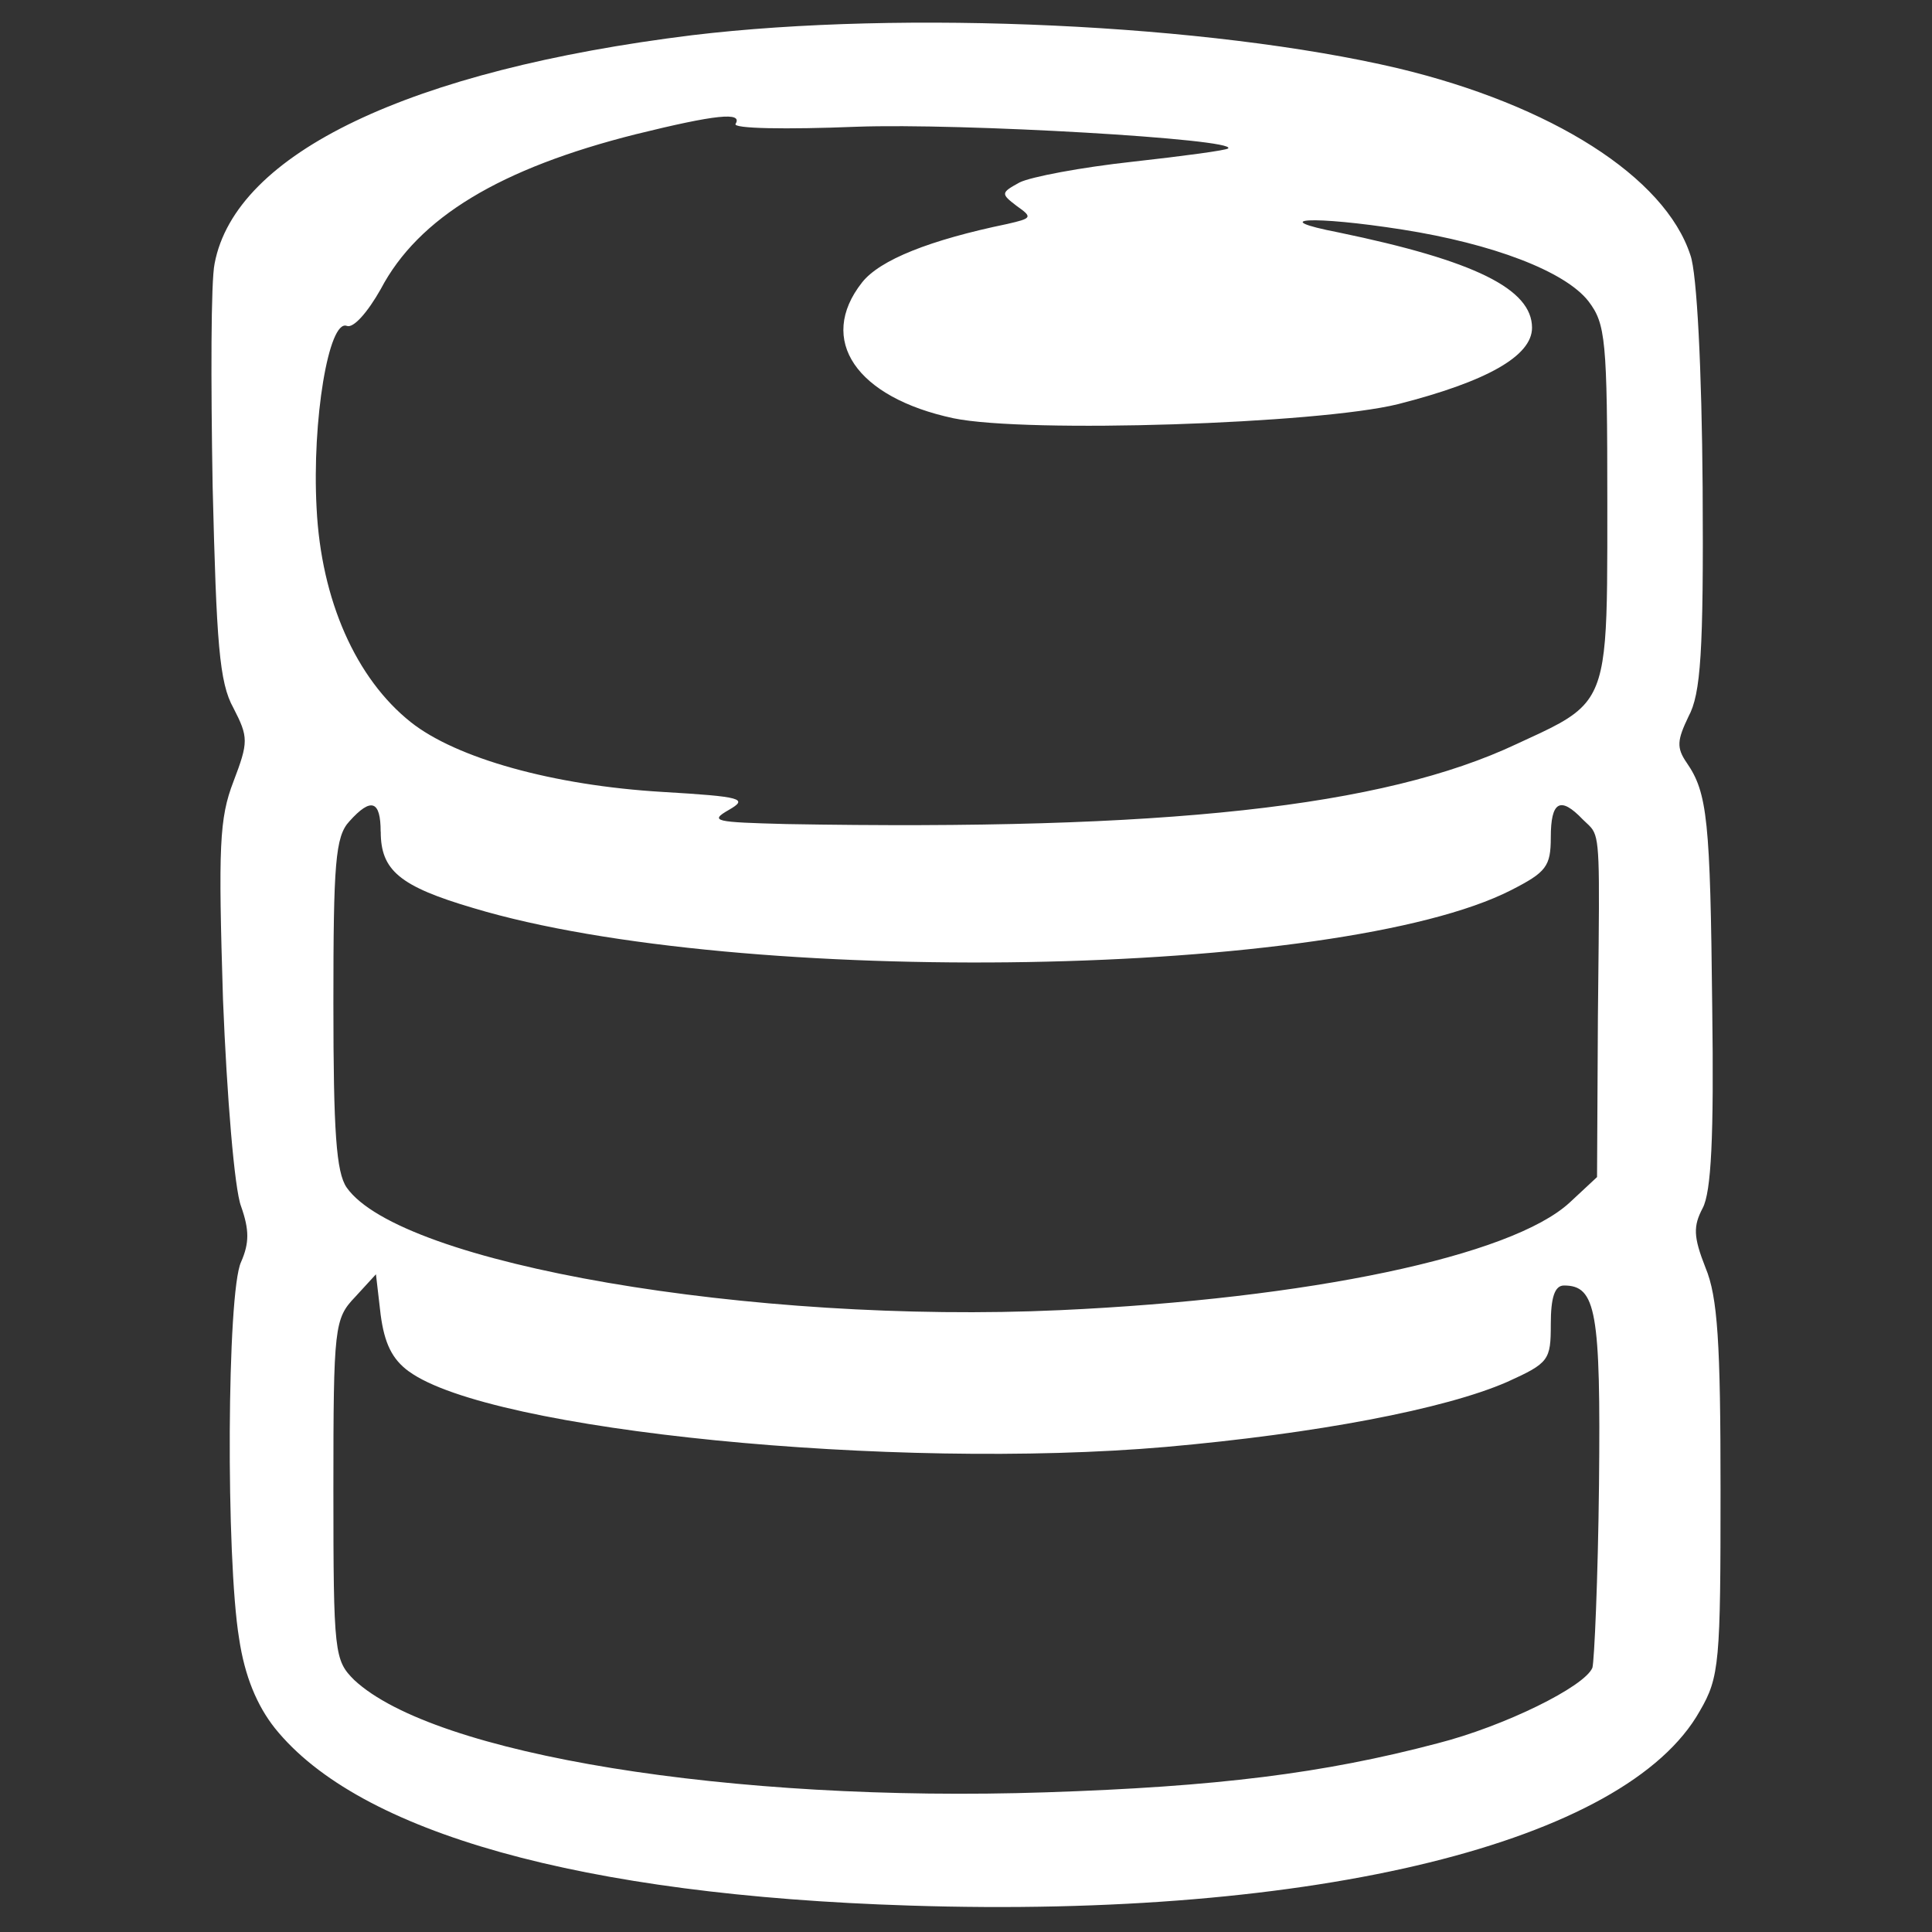 <svg width="512" height="512" viewBox="0 0 512 512" fill="none" xmlns="http://www.w3.org/2000/svg">
<rect x="0" y="0" width="512" height="512" fill="#333333" stroke="none"/>
<g id="Type=Outline">
<path id="Shape" fill-rule="evenodd" clip-rule="evenodd" d="M56.87 69.859C62.384 40.582 108.619 18.589 183.423 9.329C239.416 2.608 320.421 6.333 370.463 18.089C411.205 27.848 441.21 46.866 447.972 67.612C449.72 72.356 450.989 98.095 451.218 129.119C451.489 172.878 450.719 183.885 447.473 189.878C444.476 196.141 444.227 198.118 446.994 202.134C452.508 210.124 453.236 217.386 453.757 266.908C454.235 301.449 453.486 315.931 451.218 320.176C448.721 324.941 448.721 327.687 451.967 335.927C455.213 343.668 455.962 355.944 455.962 394.688C455.962 440.444 455.712 444.46 450.469 453.428C430.951 488.24 348.678 508.507 240.894 504.99C154.146 502.243 95.135 485.743 72.85 457.985C68.106 451.993 64.84 444.211 63.362 434.202C59.846 412.978 60.116 342.44 63.882 334.45C66.088 329.414 66.088 325.94 63.882 319.676C62.135 315.161 60.116 290.421 59.096 264.89C57.848 224.419 58.098 216.886 61.864 207.127C65.859 196.64 65.859 195.392 61.864 187.631C58.098 180.91 57.37 170.402 56.35 128.87C55.871 101.112 55.871 74.603 56.87 69.859ZM308.956 383.452C236.69 389.715 129.905 379.186 108.39 363.456H108.369C103.875 360.189 101.877 355.944 100.878 348.433L99.63 337.696L94.137 343.689C88.623 349.452 88.352 351.471 88.352 394.709C88.352 438.26 88.623 439.987 93.887 445.23C115.111 464.998 193.639 477.753 277.182 474.985C322.418 473.487 350.717 469.991 380.95 462.001C398.72 457.465 419.986 446.957 422.004 441.963C422.503 440.236 423.481 418.451 423.752 393.461C424.23 347.434 422.982 340.671 414.472 340.671C411.975 340.671 410.976 343.938 410.976 350.95C410.976 360.439 410.497 361.209 399.469 366.202C382.969 373.444 348.698 379.936 308.956 383.452ZM100.899 220.403C100.899 230.64 105.893 234.885 125.39 240.628C195.907 261.893 354.962 259.147 400.489 235.884C409.748 231.14 410.976 229.641 410.976 221.901C410.976 212.392 413.473 210.894 419.445 217.157C419.787 217.497 420.105 217.79 420.398 218.062C420.885 218.513 421.306 218.903 421.668 219.341C423.968 222.121 423.917 226.847 423.544 261.558C423.518 264.026 423.49 266.645 423.461 269.426L423.232 311.936L415.97 318.698C400.489 332.952 346.701 344.188 280.928 347.205C199.403 350.95 106.101 334.97 91.869 314.703C89.101 310.687 88.352 299.93 88.352 265.93C88.352 228.913 88.852 221.672 92.576 217.677C98.382 211.185 100.878 212.184 100.878 220.424L100.899 220.403ZM226.952 33.591C208.184 34.34 194.18 34.09 194.929 32.842C196.906 29.596 189.686 30.345 168.441 35.589C132.652 44.598 110.887 57.603 100.899 76.621C97.383 82.843 93.617 87.088 91.889 86.359C87.124 84.612 82.651 111.37 83.899 134.633C85.106 159.124 94.366 179.869 108.889 191.397C120.875 200.885 146.406 208.147 175.661 209.874C196.656 211.123 198.383 211.643 193.14 214.639C187.896 217.656 189.415 217.885 208.392 218.384C308.685 220.153 366.468 213.911 401.987 197.14C411.136 192.931 416.795 190.47 420.294 186.228C426.153 179.125 425.957 167.027 425.957 133.364C425.957 89.855 425.5 85.86 420.984 79.867C414.763 71.856 395.495 64.595 371.712 60.849C347.741 57.083 335.444 57.853 354.733 61.598C390.938 69.089 406.003 76.621 406.003 86.859C406.003 94.35 393.997 101.112 370.484 107.105C349.239 112.348 272.209 114.866 252.712 110.85C226.952 105.357 216.445 90.105 228.451 74.853C233.174 68.86 246.428 63.596 266.945 59.351C273.458 57.853 273.728 57.603 269.442 54.586C265.197 51.34 265.197 51.09 270.212 48.344C273.187 46.866 286.442 44.349 300.216 42.85C313.7 41.352 324.978 39.833 325.477 39.334C327.953 36.837 254.731 32.572 226.952 33.591Z" fill="white"/>
</g>
</svg>
